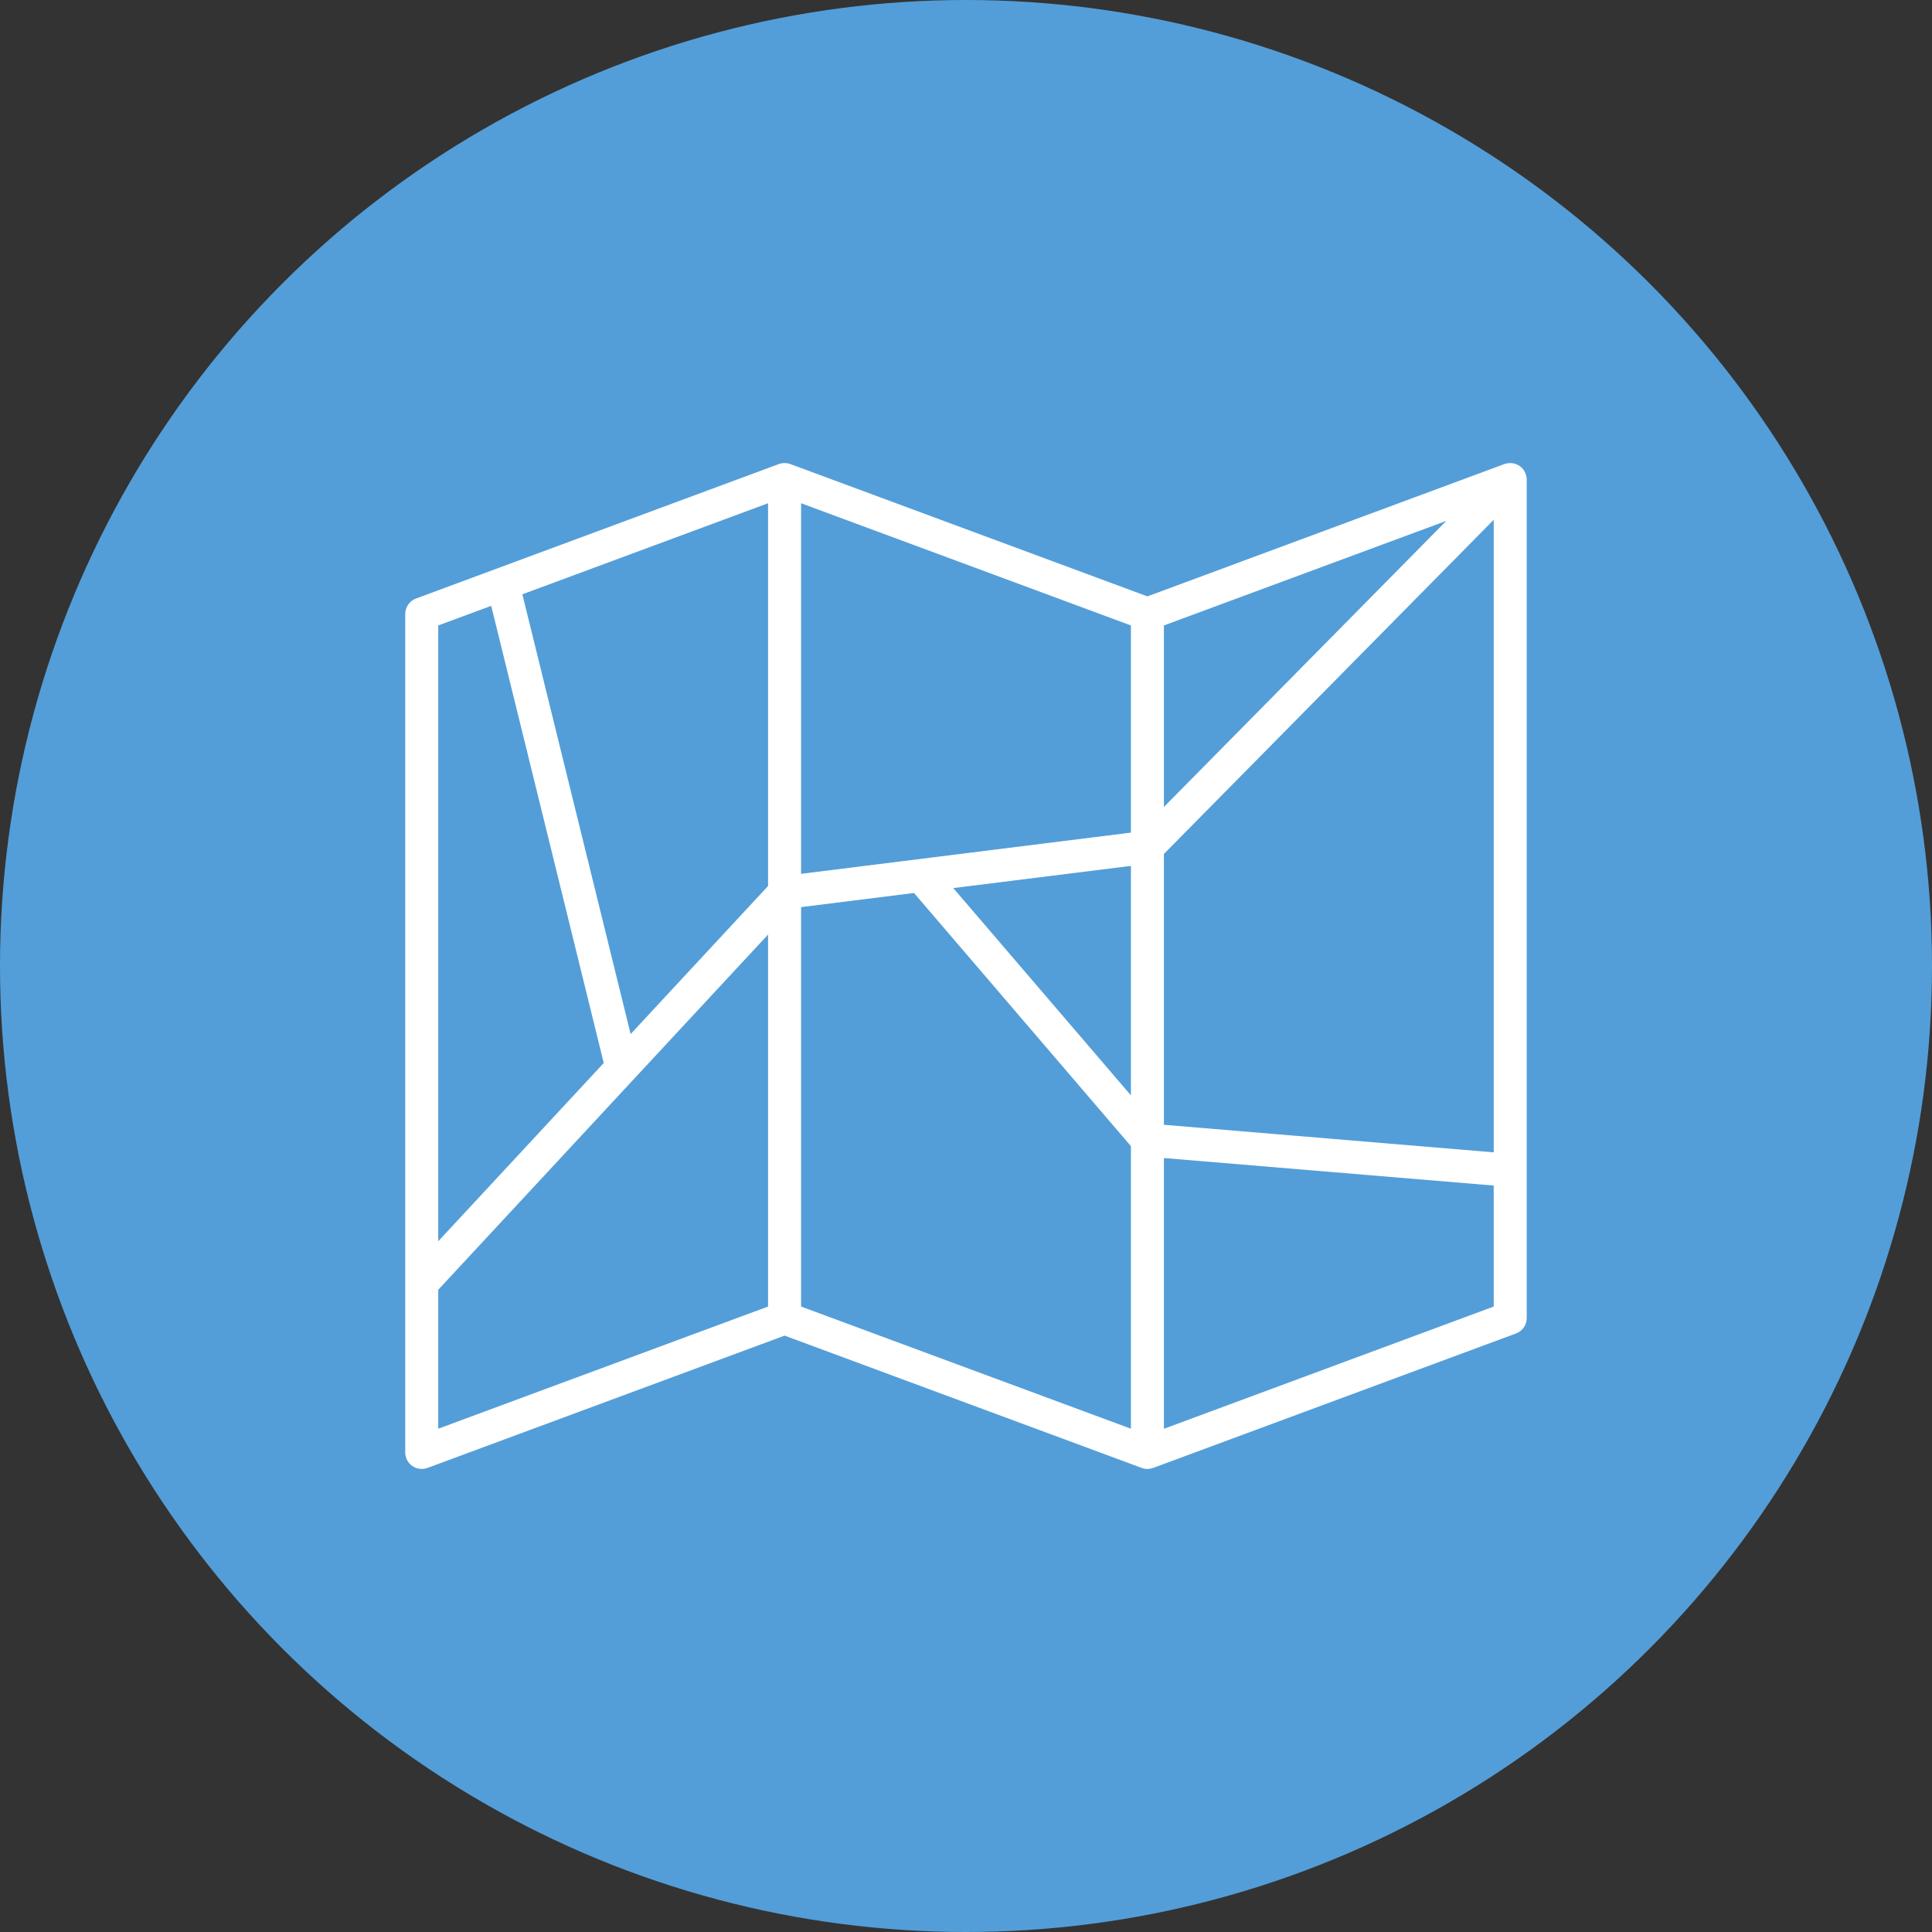 <svg width="48" height="48" viewBox="0 0 48 48" fill="none" xmlns="http://www.w3.org/2000/svg">
<rect x="0" y="0" width="48" height="48" fill="#333333" stroke="none"/>
<circle cx="24" cy="24" r="24" fill="#539ED8"/>
<path d="M37.81 11.622C37.754 11.568 37.684 11.531 37.608 11.514C37.532 11.498 37.453 11.503 37.379 11.528L28.507 14.817L19.635 11.529C19.541 11.496 19.438 11.497 19.345 11.531L10.336 14.87C10.257 14.899 10.19 14.951 10.142 15.02C10.094 15.089 10.068 15.17 10.068 15.254V36.086C10.068 36.152 10.084 36.217 10.115 36.276C10.146 36.334 10.19 36.385 10.244 36.422C10.298 36.46 10.361 36.484 10.427 36.492C10.492 36.501 10.559 36.493 10.621 36.47L19.493 33.183L28.365 36.47C28.457 36.504 28.558 36.504 28.65 36.47L37.664 33.13C37.742 33.101 37.81 33.048 37.858 32.98C37.906 32.911 37.931 32.829 37.931 32.745V11.913C37.929 11.804 37.885 11.7 37.81 11.622ZM37.111 28.63L28.917 27.945V21.216L37.111 12.914V28.63ZM28.097 27.214L23.684 22.064L28.097 21.513V27.214ZM35.933 12.941L28.917 20.049V15.539L35.933 12.941ZM28.097 15.539V20.686L19.903 21.71V12.503L28.097 15.539ZM15.668 25.691L12.978 14.765L19.082 12.503V22.013L15.668 25.691ZM12.204 15.052L15 26.41L10.888 30.839V15.539L12.204 15.052ZM10.888 32.044L15.755 26.802L19.082 23.219V32.461L10.888 35.496V32.044ZM19.903 22.537L22.708 22.186L28.097 28.475V35.496L19.903 32.461V22.537ZM28.917 35.498V28.771L37.111 29.455V32.461L28.917 35.498Z" fill="white"/>
</svg>
